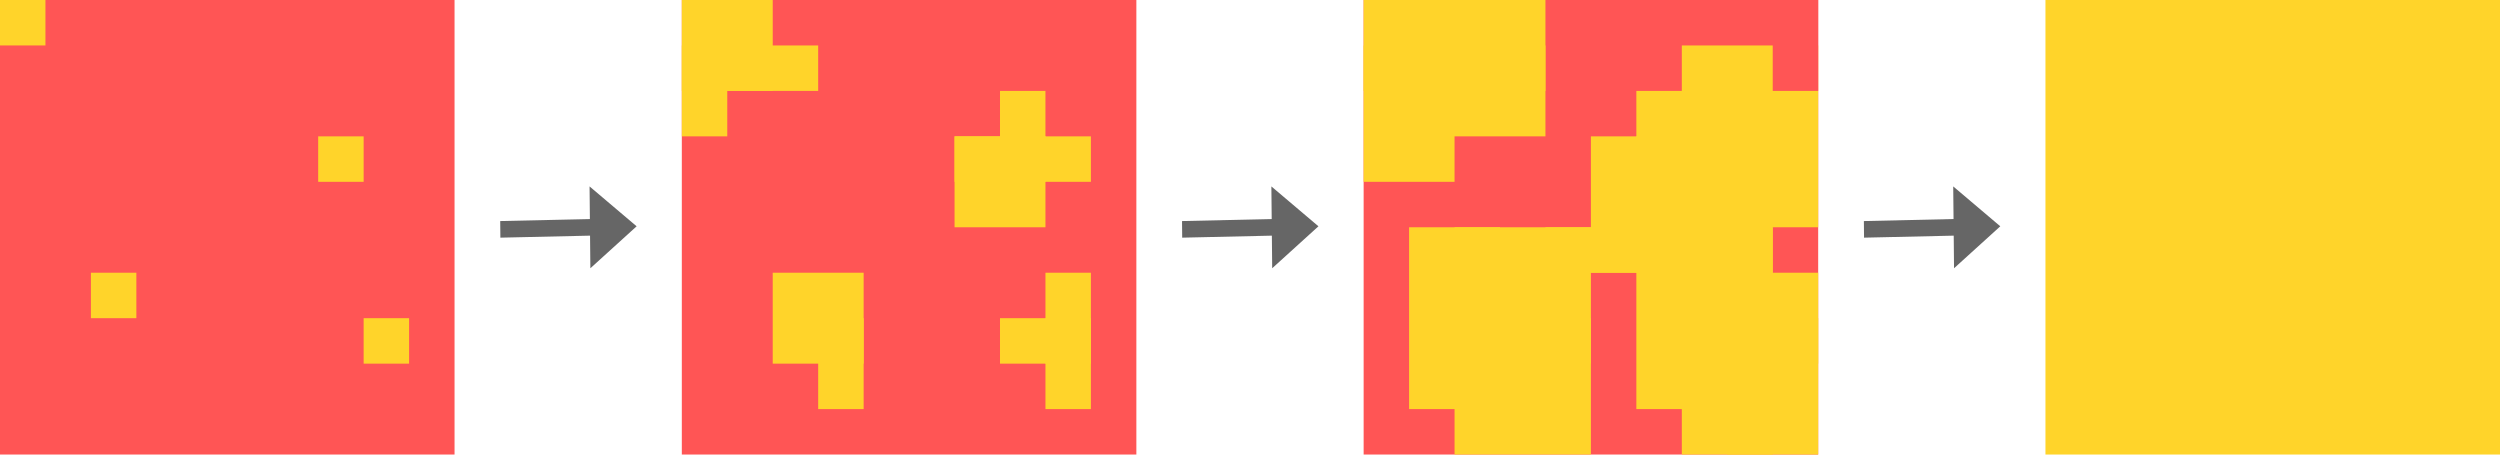 <?xml version="1.0" encoding="UTF-8"?>
<!-- Created with Inkscape (http://www.inkscape.org/) -->
<svg width="275mm" height="50mm" version="1.1" viewBox="0 0 275 50" xmlns="http://www.w3.org/2000/svg">
 <g stroke-opacity="0">
  <rect width="50" height="50" fill="#f55"/>
  <g transform="translate(-200,-125)" fill="#ffd42a">
   <rect x="200" y="125" width="5" height="5"/>
   <rect x="210" y="155" width="5" height="5"/>
   <rect x="240" y="160" width="5" height="5"/>
   <rect x="235" y="140" width="5" height="5"/>
  </g>
 </g>
 <g stroke-opacity="0">
  <rect x="75" width="50" height="50" fill="#f55"/>
  <g transform="translate(-200,-125)" fill="#ffd42a">
   <rect x="275" y="125" width="10" height="10"/>
   <rect x="285" y="155" width="10" height="10"/>
   <rect x="315" y="155" width="5" height="10"/>
   <rect x="310" y="135" width="5" height="10"/>
   <rect x="275" y="130" width="5" height="10"/>
   <rect x="280" y="130" width="10" height="5"/>
   <rect x="305" y="140" width="10" height="5"/>
   <rect x="315" y="160" width="5" height="10"/>
   <rect x="305" y="140" width="10" height="10"/>
   <rect x="310" y="140" width="10" height="5"/>
   <rect x="310" y="160" width="10" height="5"/>
   <rect x="290" y="160" width="5" height="10"/>
  </g>
 </g>
 <g stroke-opacity="0">
  <rect x="150" width="50" height="50" fill="#f55"/>
  <g transform="translate(-200,-125)" fill="#ffd42a">
   <rect x="350" y="125" width="20" height="10"/>
   <rect x="360" y="150" width="15" height="15"/>
   <rect x="390" y="155" width="5" height="10"/>
   <rect x="385" y="135" width="5" height="10"/>
   <rect x="350" y="130" width="10" height="15"/>
   <rect x="355" y="130" width="15" height="10"/>
   <rect x="380" y="140" width="10" height="5"/>
   <rect x="390" y="160" width="10" height="15"/>
   <rect x="375" y="140" width="15" height="15"/>
   <rect x="385" y="130" width="15" height="20"/>
   <rect x="385" y="150" width="10" height="15"/>
   <rect x="360" y="160" width="15" height="15"/>
   <rect x="355" y="150" width="10" height="20"/>
   <rect x="390" y="155" width="10" height="10"/>
   <rect x="385" y="160" width="10" height="10"/>
   <rect x="380" y="145" width="15" height="10"/>
  </g>
  <rect x="195" width="5" height="10" fill="#f55"/>
 </g>
 <g fill="#ffd42a" stroke-opacity="0">
  <rect x="180" y="25" width="10" height="20"/>
  <rect x="185" y="40" width="10" height="10"/>
  <rect x="180" y="10" width="10" height="10"/>
  <rect x="170" y="25" width="15" height="5"/>
 </g>
 <rect x="225" width="50" height="50" fill="#ffd42a" stroke-opacity="0"/>
 <g fill="#666">
  <g transform="matrix(.861 0 0 1.306 7.037 -10.825)">
   <path d="m69.176 26.707-13.443 0.201 0.021 1.398 13.441-0.199z" color="#000000" style="-inkscape-stroke:none"/>
   <g fill="#666" fill-rule="evenodd">
    <path d="m72.416 27.359-4.802 2.872-0.084-5.599z" color="#000000" stroke-width=".56pt" style="-inkscape-stroke:none"/>
    <path d="m67.148 23.99 0.104 6.893 5.91-3.535-0.564-0.314zm0.766 1.281 3.758 2.098-3.693 2.209z" color="#000000" style="-inkscape-stroke:none"/>
   </g>
  </g>
  <g transform="matrix(.861 0 0 1.306 82.037 -10.825)">
   <path d="m69.176 26.707-13.443 0.201 0.021 1.398 13.441-0.199z" color="#000000" style="-inkscape-stroke:none"/>
   <g fill="#666" fill-rule="evenodd">
    <path d="m72.416 27.359-4.802 2.872-0.084-5.599z" color="#000000" stroke-width=".56pt" style="-inkscape-stroke:none"/>
    <path d="m67.148 23.99 0.104 6.893 5.91-3.535-0.564-0.314zm0.766 1.281 3.758 2.098-3.693 2.209z" color="#000000" style="-inkscape-stroke:none"/>
   </g>
  </g>
  <g transform="matrix(.861 0 0 1.306 157.04 -10.825)">
   <path d="m69.176 26.707-13.443 0.201 0.021 1.398 13.441-0.199z" color="#000000" style="-inkscape-stroke:none"/>
   <g fill="#666" fill-rule="evenodd">
    <path d="m72.416 27.359-4.802 2.872-0.084-5.599z" color="#000000" stroke-width=".56pt" style="-inkscape-stroke:none"/>
    <path d="m67.148 23.99 0.104 6.893 5.91-3.535-0.564-0.314zm0.766 1.281 3.758 2.098-3.693 2.209z" color="#000000" style="-inkscape-stroke:none"/>
   </g>
  </g>
 </g>
</svg>
